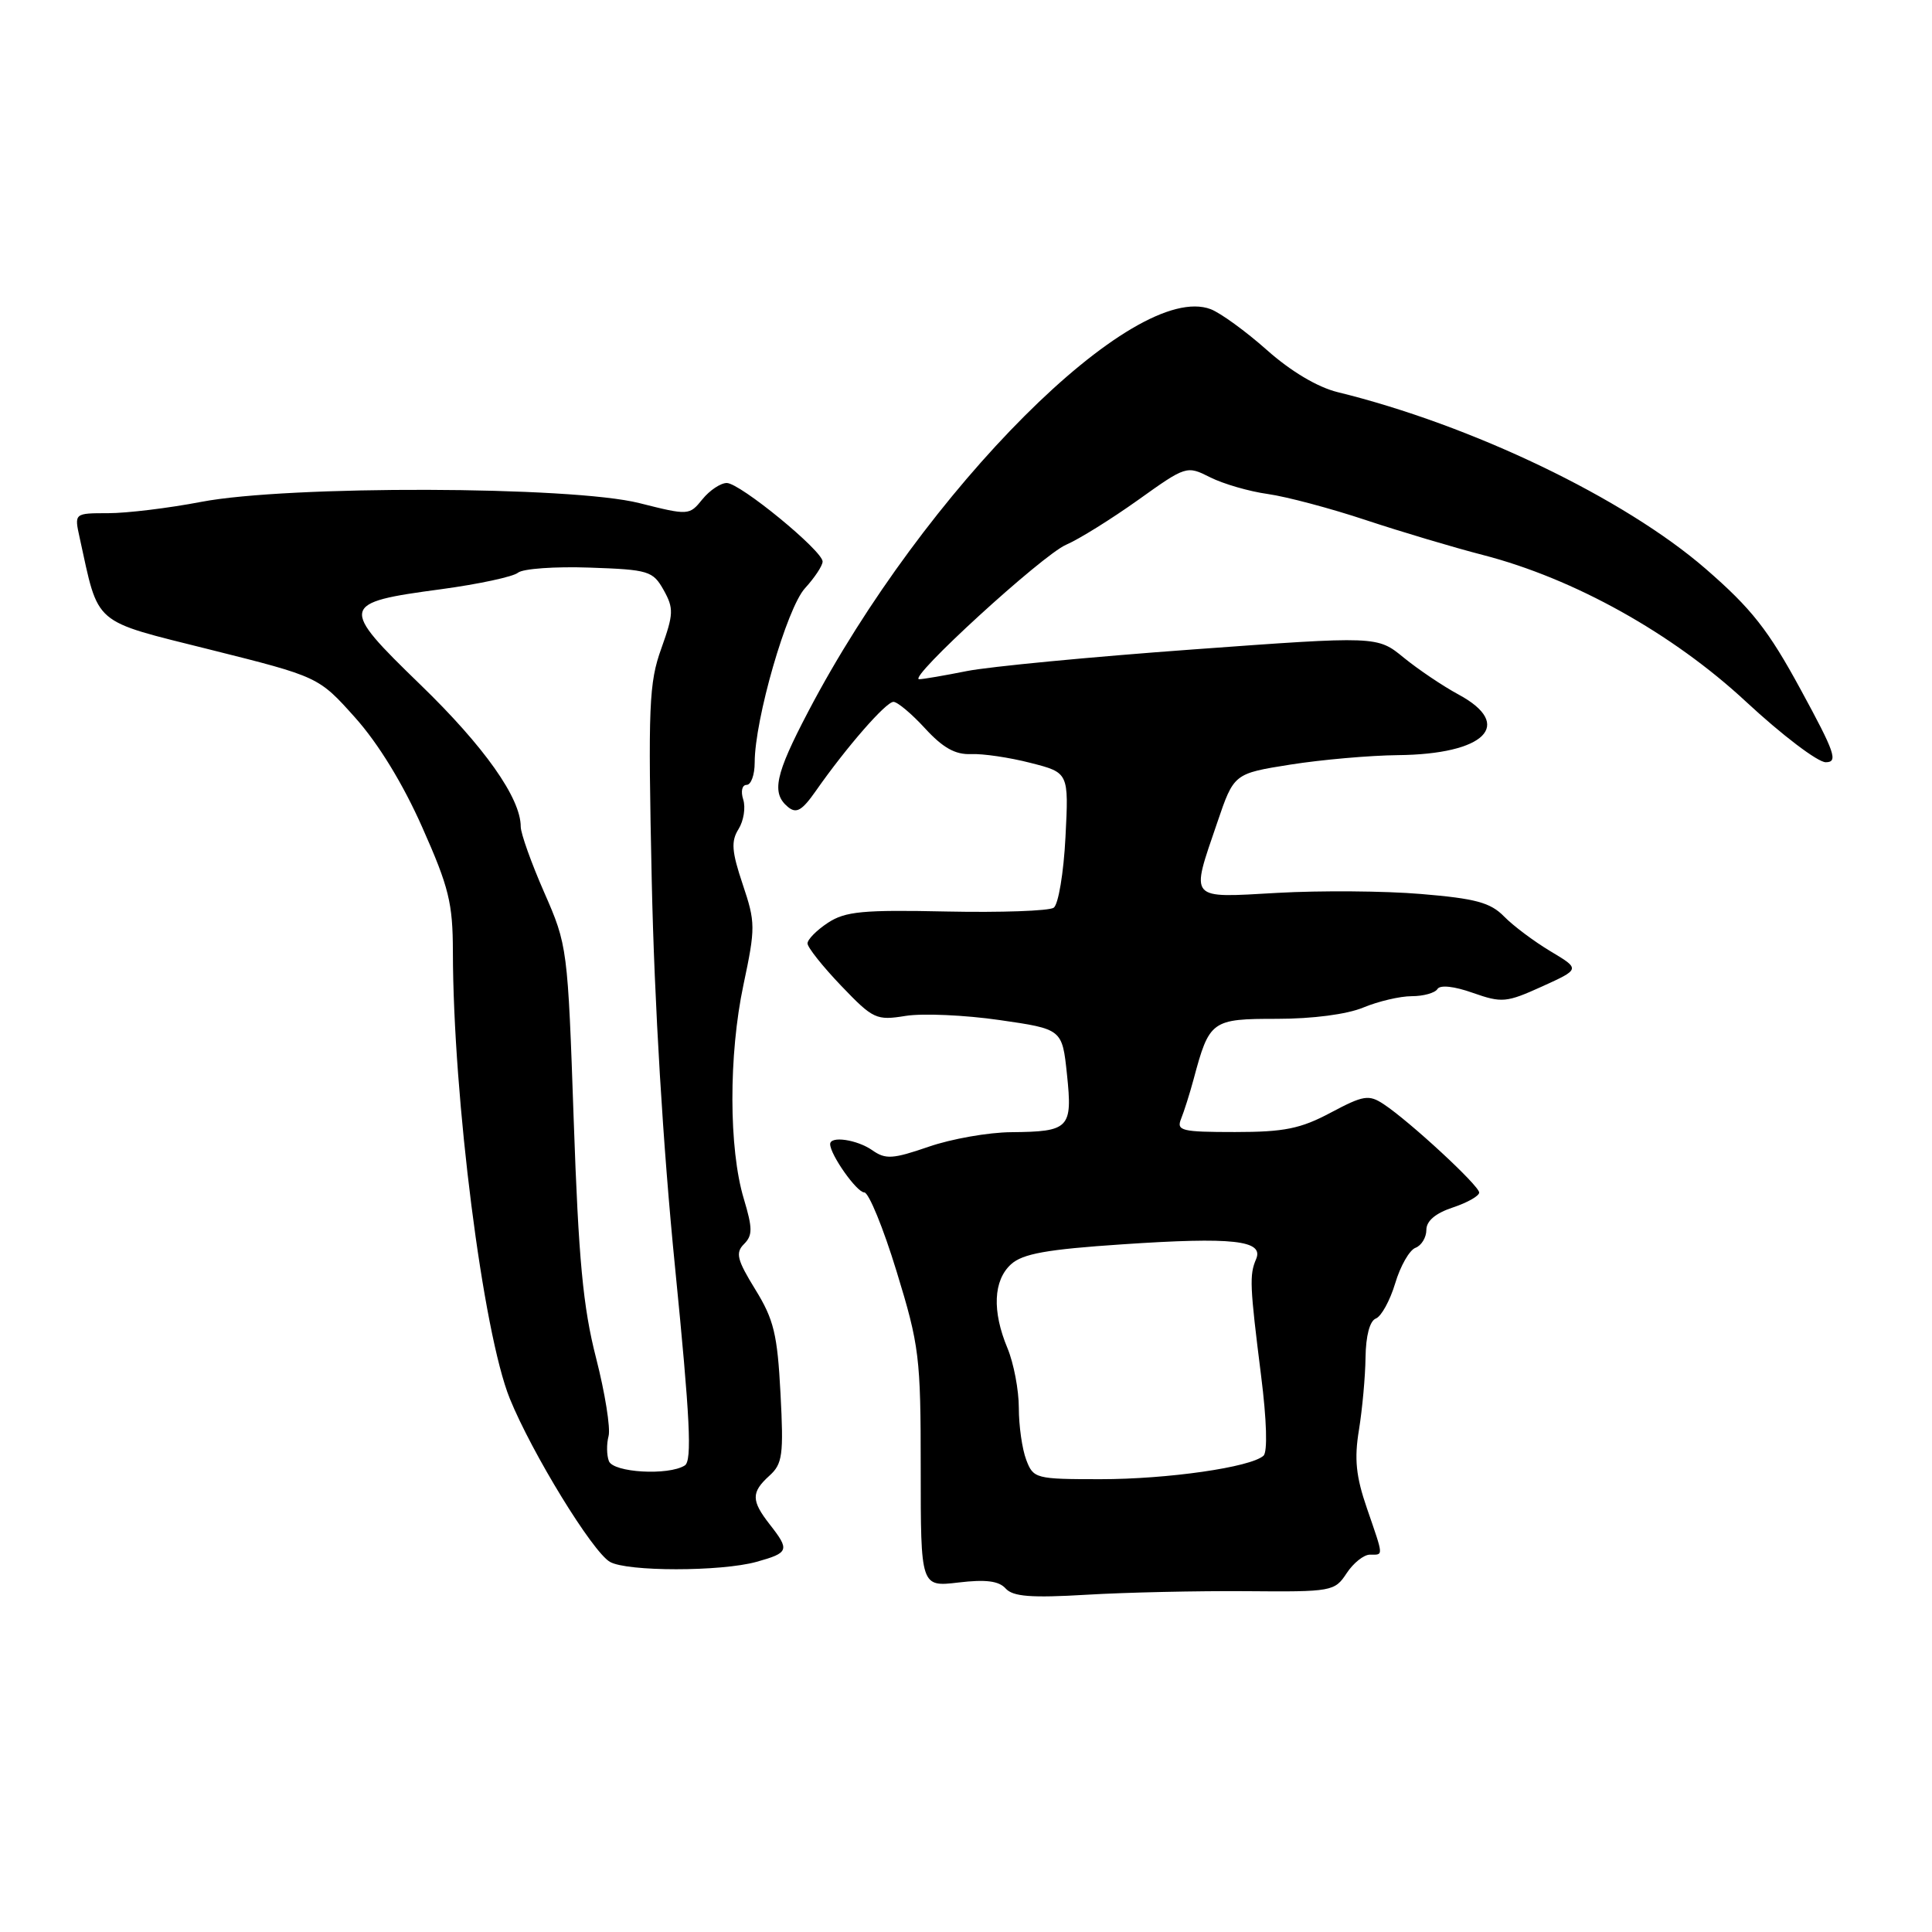 <?xml version="1.0" encoding="UTF-8" standalone="no"?>
<!DOCTYPE svg PUBLIC "-//W3C//DTD SVG 1.1//EN" "http://www.w3.org/Graphics/SVG/1.1/DTD/svg11.dtd" >
<svg xmlns="http://www.w3.org/2000/svg" xmlns:xlink="http://www.w3.org/1999/xlink" version="1.1" viewBox="0 0 256 256">
 <g >
 <path fill="currentColor"
d=" M 165.16 210.84 C 176.49 210.94 176.85 210.87 178.43 208.47 C 179.32 207.11 180.71 206.00 181.52 206.00 C 183.35 206.00 183.37 206.39 181.13 199.87 C 179.67 195.64 179.43 193.31 180.07 189.46 C 180.51 186.73 180.91 182.41 180.94 179.86 C 180.98 177.00 181.50 175.02 182.31 174.71 C 183.03 174.43 184.18 172.34 184.87 170.05 C 185.55 167.76 186.76 165.64 187.56 165.34 C 188.35 165.04 189.00 163.97 189.00 162.97 C 189.00 161.78 190.21 160.76 192.50 160.00 C 194.43 159.36 196.00 158.47 196.00 158.02 C 196.00 157.10 186.76 148.56 183.33 146.30 C 181.37 145.01 180.66 145.13 176.33 147.43 C 172.34 149.56 170.17 150.00 163.65 150.00 C 156.55 150.00 155.86 149.83 156.50 148.25 C 156.89 147.29 157.64 144.93 158.16 143.00 C 160.25 135.20 160.53 135.00 169.20 135.00 C 173.93 135.00 178.50 134.40 180.65 133.50 C 182.63 132.68 185.51 132.00 187.06 132.00 C 188.61 132.00 190.15 131.57 190.47 131.05 C 190.82 130.48 192.69 130.68 195.16 131.56 C 199.01 132.91 199.60 132.86 204.34 130.71 C 209.40 128.41 209.40 128.41 205.45 126.05 C 203.28 124.75 200.51 122.68 199.30 121.44 C 197.49 119.59 195.52 119.06 188.31 118.46 C 183.49 118.05 174.92 117.99 169.27 118.31 C 157.37 118.98 157.74 119.41 161.29 109.00 C 163.50 102.50 163.50 102.50 171.00 101.31 C 175.12 100.66 181.52 100.10 185.20 100.06 C 196.79 99.95 200.71 96.04 193.25 92.02 C 191.19 90.91 187.93 88.71 186.00 87.14 C 182.50 84.27 182.50 84.27 158.00 86.06 C 144.53 87.04 131.08 88.33 128.11 88.92 C 125.15 89.51 122.31 90.00 121.80 90.00 C 120.12 90.00 138.12 73.53 141.27 72.18 C 142.97 71.45 147.25 68.78 150.79 66.26 C 157.17 61.70 157.25 61.68 160.36 63.25 C 162.09 64.12 165.53 65.12 168.00 65.46 C 170.47 65.81 176.32 67.36 181.00 68.92 C 185.68 70.47 192.65 72.55 196.50 73.54 C 208.58 76.66 221.61 83.92 231.36 92.98 C 236.11 97.39 240.86 101.00 241.92 101.00 C 243.59 101.00 243.15 99.73 238.61 91.39 C 234.31 83.47 232.09 80.65 226.02 75.38 C 215.23 66.02 195.01 56.31 177.24 51.96 C 174.59 51.31 171.04 49.20 167.88 46.39 C 165.08 43.90 161.73 41.47 160.43 40.97 C 150.27 37.11 122.52 64.85 107.09 94.30 C 102.71 102.65 102.19 105.08 104.40 106.92 C 105.52 107.85 106.26 107.43 108.11 104.79 C 112.16 99.00 117.39 93.00 118.39 93.00 C 118.92 93.00 120.81 94.59 122.58 96.52 C 124.94 99.09 126.58 100.01 128.66 99.92 C 130.22 99.85 133.78 100.37 136.56 101.09 C 141.62 102.38 141.62 102.38 141.18 110.94 C 140.94 115.65 140.24 119.85 139.62 120.28 C 139.00 120.70 132.63 120.93 125.46 120.78 C 114.35 120.54 112.01 120.76 109.71 122.27 C 108.22 123.25 107.00 124.48 107.00 125.01 C 107.00 125.53 109.01 128.06 111.46 130.62 C 115.70 135.05 116.11 135.24 120.01 134.61 C 122.27 134.25 127.86 134.50 132.43 135.16 C 140.75 136.36 140.75 136.36 141.38 142.37 C 142.13 149.51 141.70 149.95 134.00 150.02 C 130.97 150.04 126.05 150.91 123.05 151.95 C 118.28 153.59 117.34 153.65 115.58 152.41 C 113.55 151.00 110.00 150.48 110.00 151.60 C 110.00 153.00 113.53 158.00 114.52 158.00 C 115.11 158.00 117.04 162.70 118.80 168.46 C 121.82 178.32 122.00 179.80 122.00 194.59 C 122.00 210.28 122.00 210.28 127.00 209.69 C 130.62 209.26 132.35 209.48 133.25 210.48 C 134.22 211.56 136.60 211.75 144.00 211.31 C 149.22 211.00 158.74 210.79 165.16 210.84 Z  M 100.25 206.95 C 104.55 205.75 104.67 205.41 102.00 202.00 C 99.53 198.84 99.52 197.74 101.95 195.54 C 103.69 193.97 103.85 192.79 103.42 184.64 C 103.01 176.81 102.54 174.84 100.08 170.86 C 97.66 166.93 97.43 166.00 98.58 164.85 C 99.74 163.69 99.73 162.76 98.56 158.85 C 96.56 152.23 96.54 139.79 98.51 130.50 C 100.12 122.90 100.11 122.23 98.41 117.17 C 96.95 112.82 96.85 111.47 97.86 109.86 C 98.54 108.77 98.82 107.00 98.48 105.94 C 98.13 104.85 98.33 104.00 98.93 104.00 C 99.52 104.00 100.00 102.67 100.00 101.04 C 100.00 95.33 104.26 80.58 106.66 77.95 C 107.95 76.54 109.00 74.95 109.00 74.41 C 109.00 72.98 98.05 64.00 96.30 64.00 C 95.49 64.00 94.03 64.97 93.07 66.16 C 91.34 68.30 91.25 68.31 84.70 66.66 C 75.72 64.40 38.16 64.30 26.66 66.50 C 22.35 67.33 16.80 68.00 14.33 68.00 C 9.84 68.00 9.84 68.00 10.55 71.23 C 13.15 83.05 12.06 82.12 27.89 86.09 C 42.22 89.68 42.22 89.68 47.06 95.09 C 50.12 98.51 53.40 103.86 55.95 109.62 C 59.49 117.58 60.00 119.67 60.01 126.12 C 60.04 145.49 64.00 176.57 67.55 185.32 C 70.50 192.57 78.48 205.59 80.81 206.95 C 83.05 208.26 95.53 208.26 100.25 206.95 Z  M 135.98 193.43 C 135.44 192.02 135.00 188.93 135.00 186.56 C 135.00 184.18 134.32 180.63 133.50 178.65 C 131.44 173.73 131.62 169.66 133.97 167.52 C 135.52 166.12 138.70 165.55 148.72 164.88 C 163.39 163.89 167.50 164.35 166.44 166.84 C 165.54 168.94 165.60 170.34 167.10 182.28 C 167.85 188.19 167.97 192.40 167.42 192.89 C 165.72 194.42 154.73 196.00 145.81 196.00 C 137.22 196.00 136.92 195.92 135.98 193.43 Z  M 80.68 193.60 C 80.38 192.82 80.36 191.33 80.64 190.28 C 80.91 189.23 80.17 184.57 78.98 179.93 C 77.25 173.19 76.66 166.87 76.02 148.42 C 75.23 125.58 75.19 125.27 72.11 118.25 C 70.40 114.35 69.00 110.43 69.00 109.54 C 69.00 105.75 64.18 98.93 55.70 90.72 C 44.93 80.28 45.02 79.87 58.48 78.07 C 63.42 77.40 67.99 76.42 68.63 75.89 C 69.28 75.35 73.55 75.05 78.12 75.21 C 85.96 75.48 86.51 75.65 87.94 78.19 C 89.29 80.62 89.26 81.36 87.63 85.92 C 85.99 90.47 85.86 93.50 86.36 116.73 C 86.71 132.92 87.85 151.96 89.45 167.95 C 91.44 187.97 91.72 193.56 90.74 194.18 C 88.58 195.55 81.26 195.13 80.68 193.60 Z "/>
</g>
</svg>